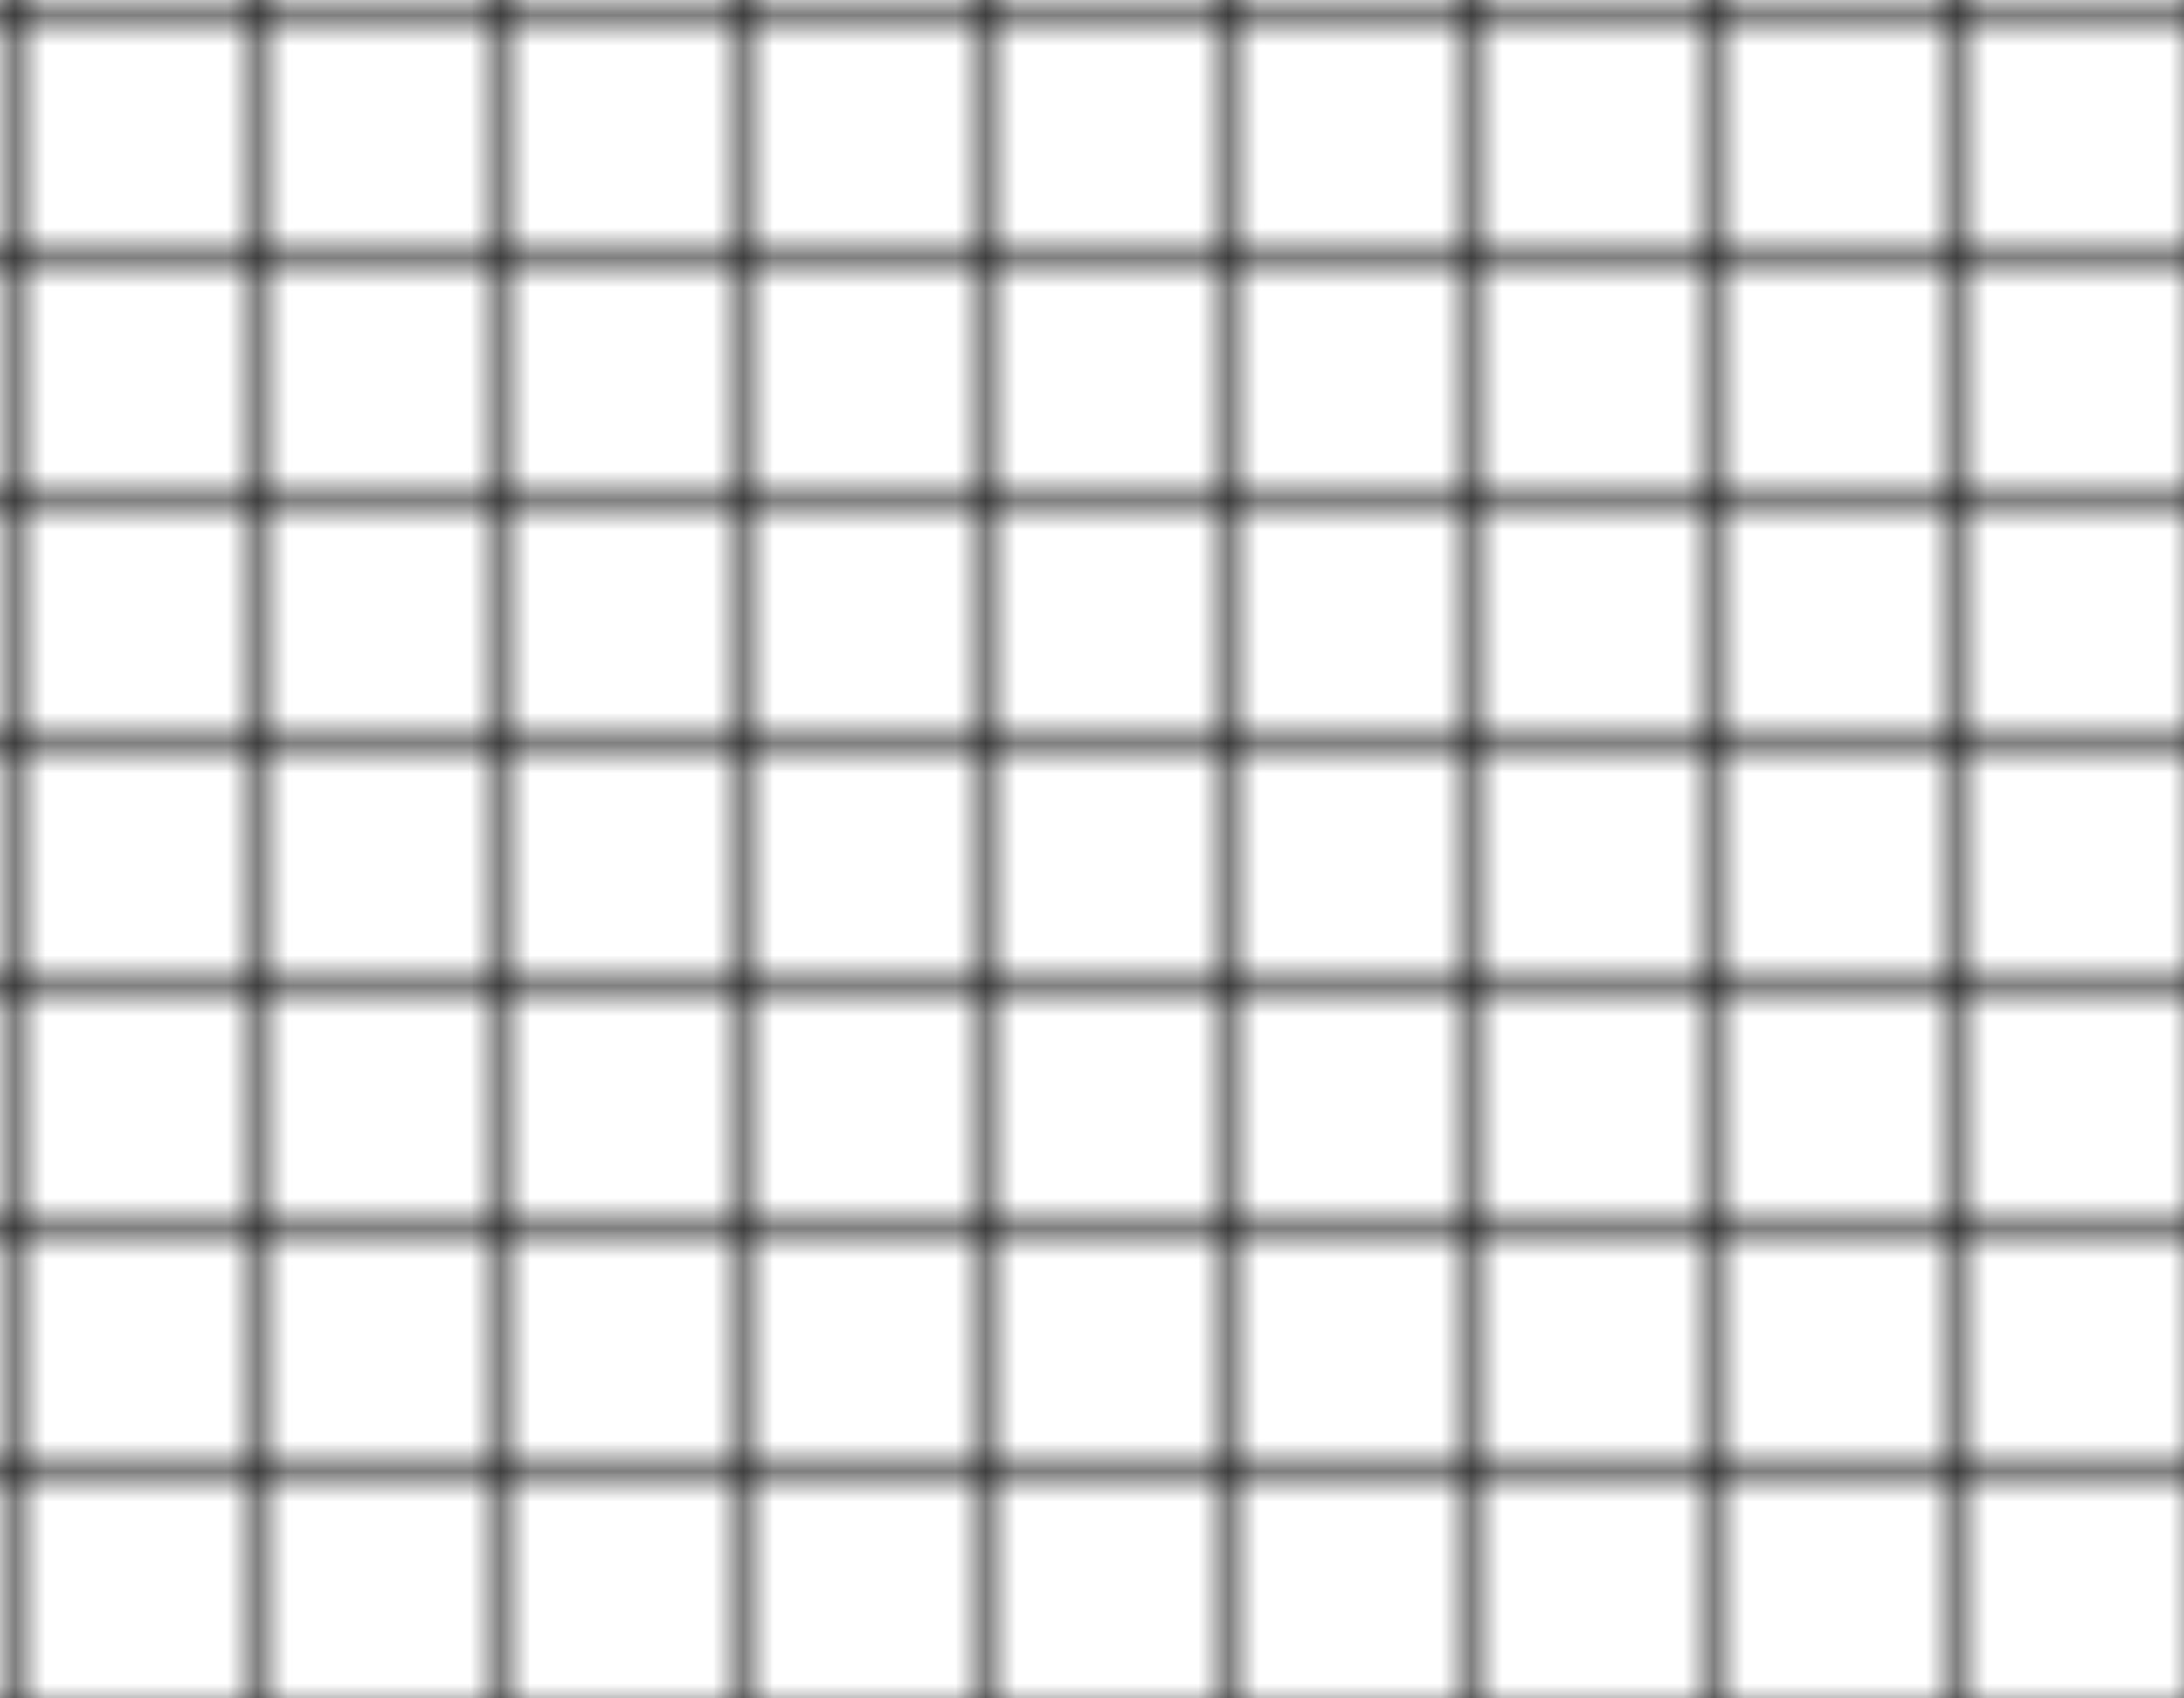 <svg width="100%" height="100%" xmlns="http://www.w3.org/2000/svg" viewBox="0 0 72 56"
        class="absolute inset-x-0 inset-y-[-30%] h-[160%] w-full skew-y-[-18deg] fill-black/[0.02] stroke-black/5 dark:fill-white/1 dark:stroke-white/2.5">
        {/* Define the grid pattern */}
        <defs>
            <pattern id="gridPattern" width="8" height="8" patternUnits="userSpaceOnUse">
                <rect width="8" height="8" fill="url(#smallGrid)" />
                <path d="M 8 0 L 0 0 0 8" fill="none" stroke="black" strokeWidth="0.5" />
            </pattern>
        </defs>

        {/* Apply the grid pattern to a rectangle covering the entire SVG */}
        <rect width="100%" height="100%" fill="url(#gridPattern)" />

        {/* Add your additional SVG content here */}
        {/* For examplr other SVG elements to create the pattern */}
    </svg>